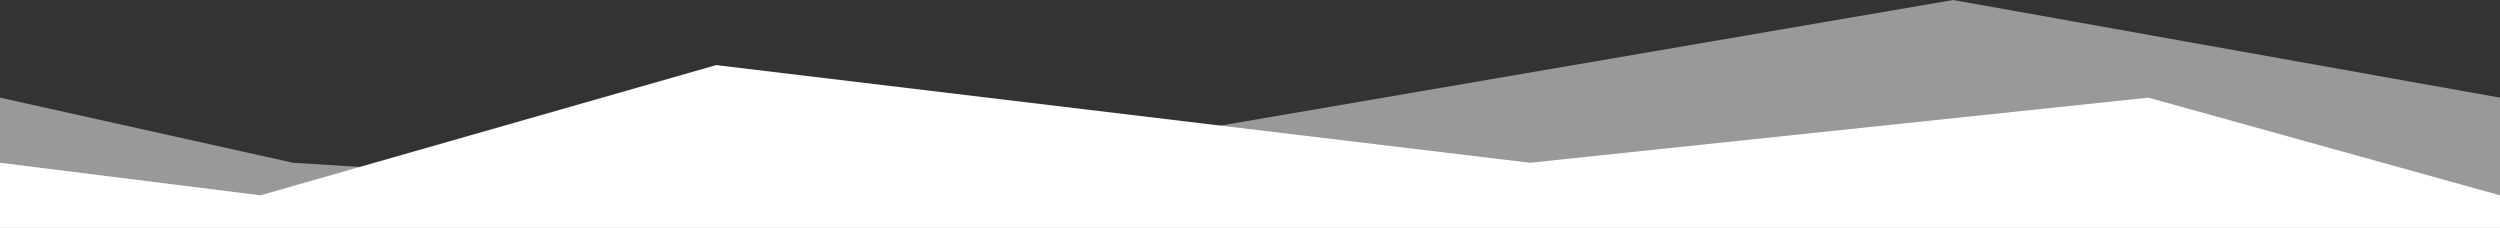 <?xml version="1.0" encoding="utf-8"?>
<svg version="1.1" id="Layer_1" xmlns="http://www.w3.org/2000/svg" xmlns:xlink="http://www.w3.org/1999/xlink" x="0px" y="0px"
	 viewBox="0 0 1920 175" style="enable-background:new 0 0 1920 175;" xml:space="preserve">
<rect x="0" y="0" width="1920" height="175" fill="#333333" stroke="none"/>
<style type="text/css">
	.st0{fill:#FFFFFF;}
	.st1{opacity:0.5;fill:#FFFFFF;}
</style>
<polygon class="st0" points="0,125 200,150 550,50 1175,125 1650,75 1920,150 1920,175 0,175 "/>
<polygon class="st1" points="0,75 225,125 625,150 1500,0 1920,75 1920,175 0,175 "/>
</svg>
